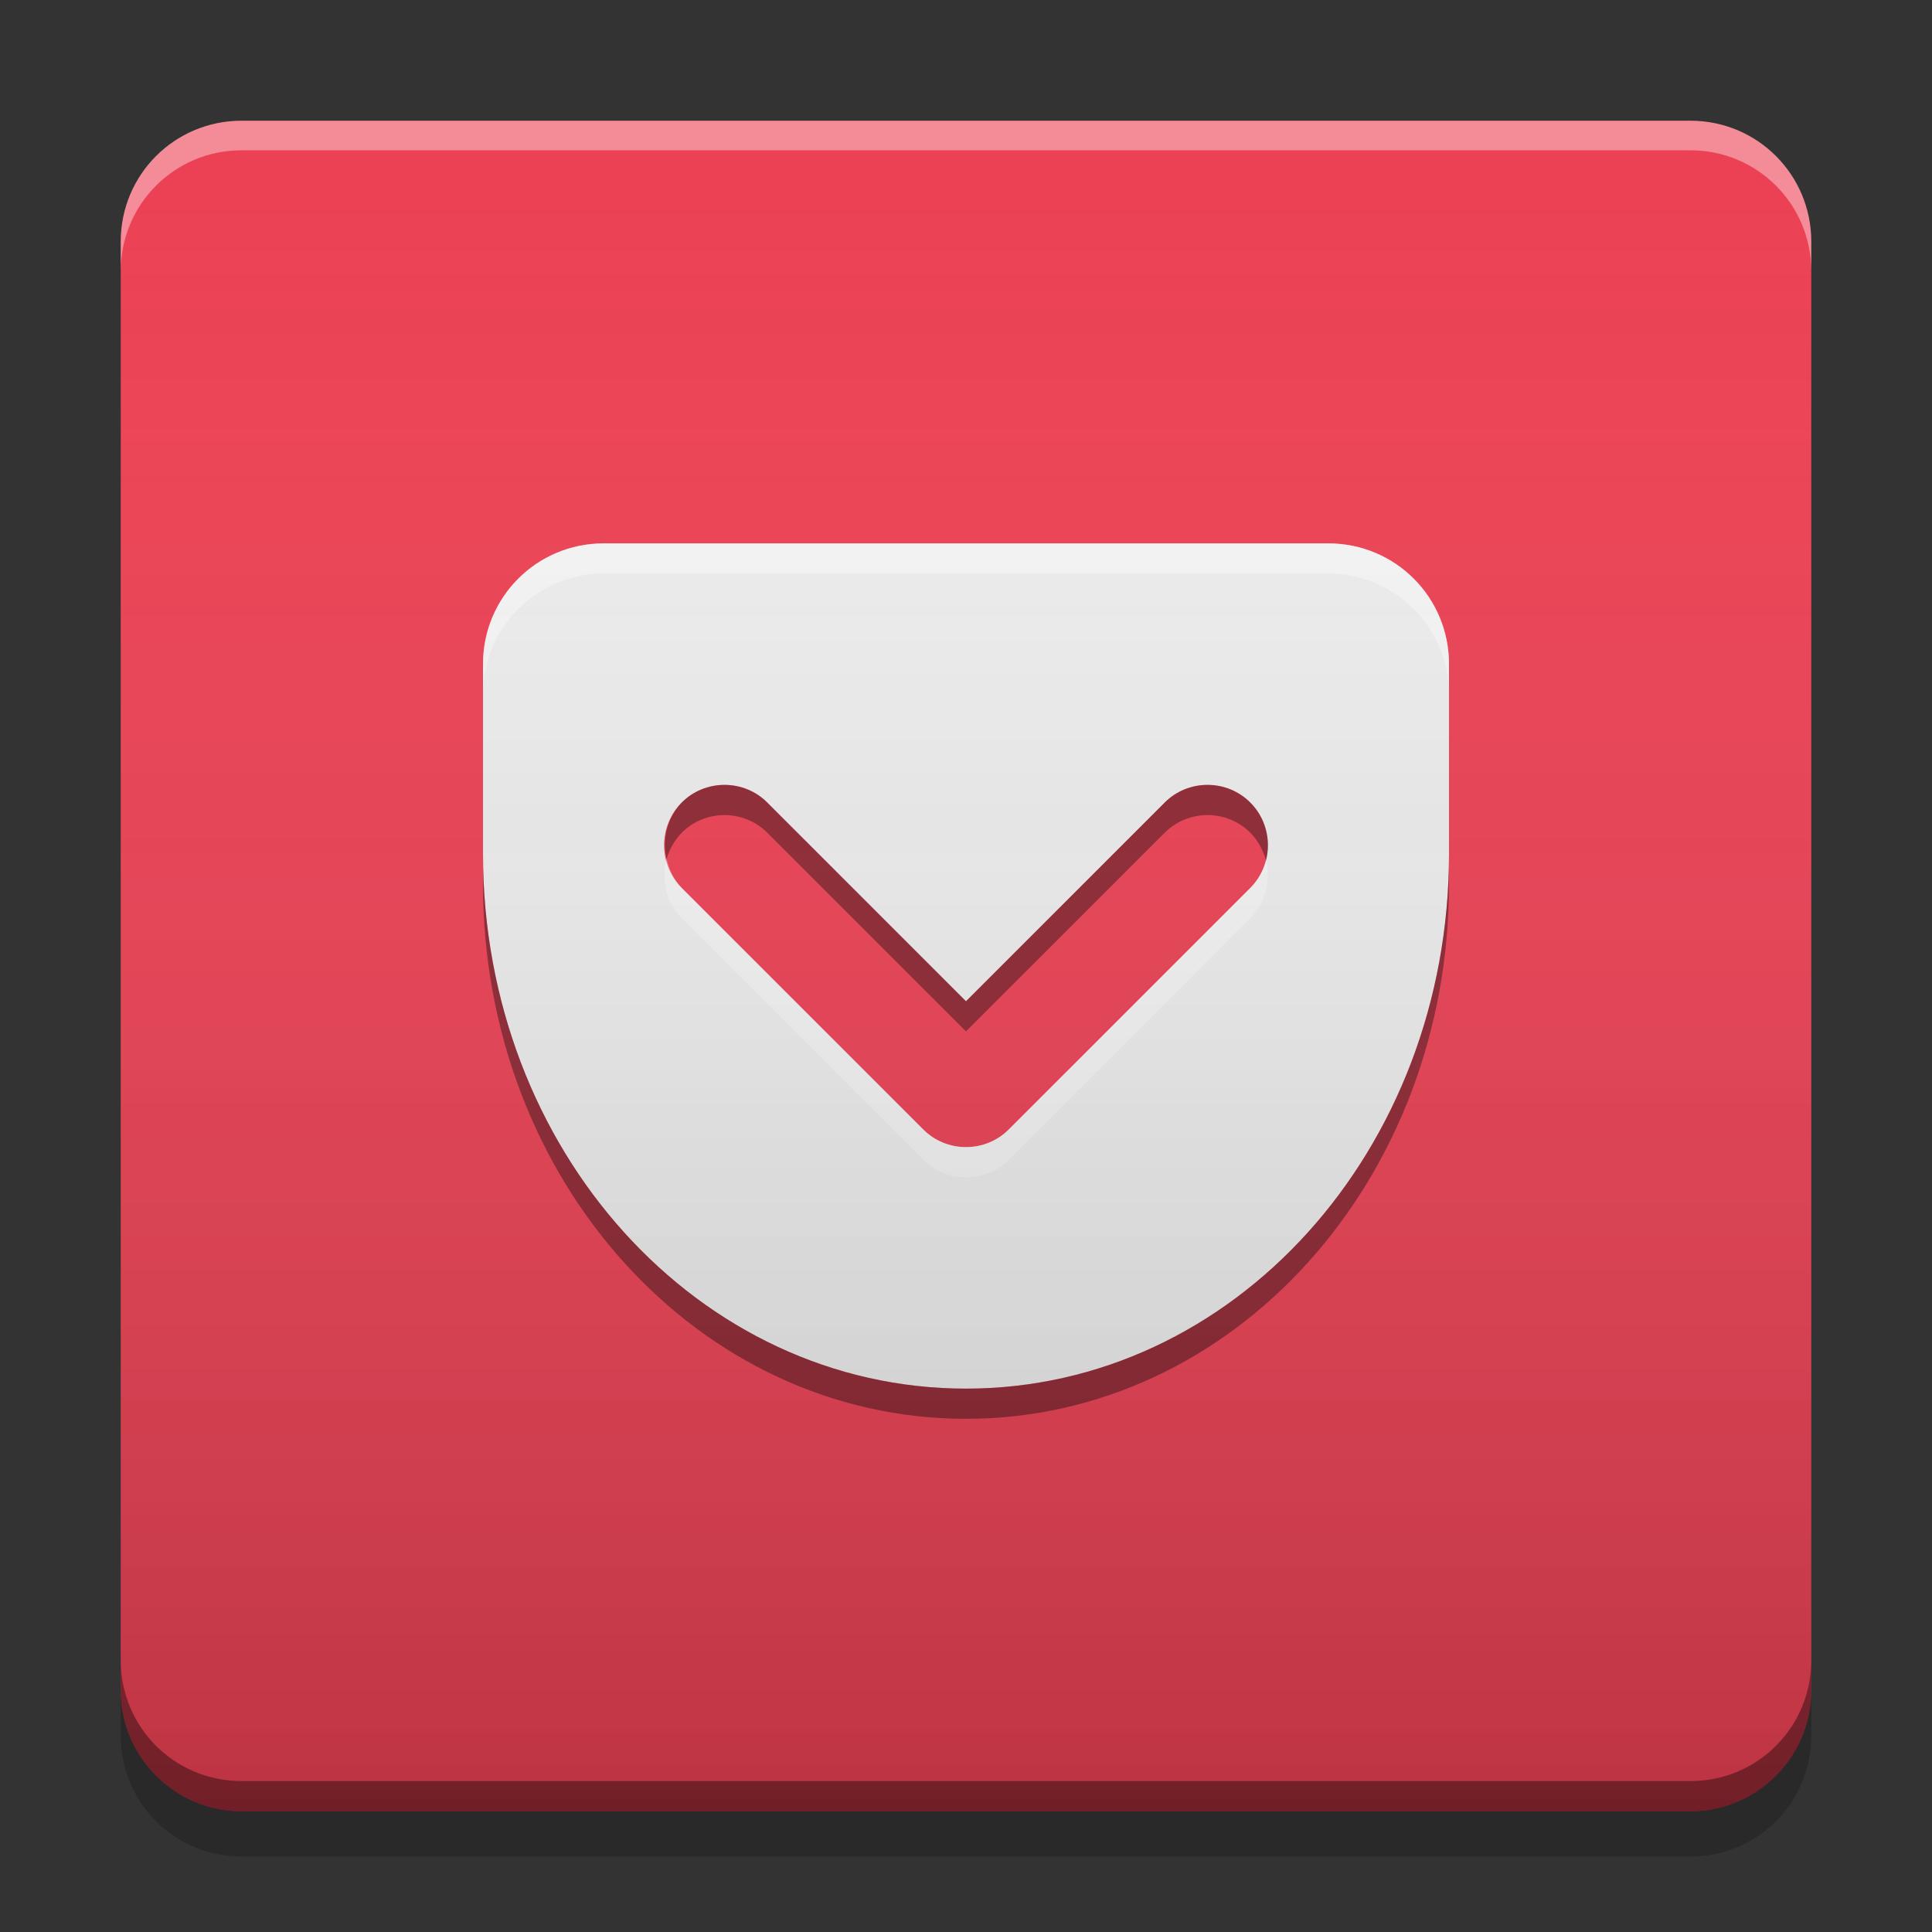 
<svg xmlns="http://www.w3.org/2000/svg" xmlns:xlink="http://www.w3.org/1999/xlink" width="24" height="24" viewBox="0 0 24 24" version="1.1">
<rect x="0" y="0" width="24" height="24" fill="#333333" stroke="none"/>
<defs>
<linearGradient id="linear0" gradientUnits="userSpaceOnUse" x1="10.054" y1="-199.125" x2="10.054" y2="-213.942" gradientTransform="matrix(1.417,0,0,1.417,-0,304.724)">
<stop offset="0" style="stop-color:rgb(0%,0%,0%);stop-opacity:0.2;"/>
<stop offset="1" style="stop-color:rgb(100%,100%,100%);stop-opacity:0;"/>
</linearGradient>
</defs>
<g id="surface1">
<path style=" stroke:none;fill-rule:nonzero;fill:rgb(92.549%,25.098%,32.549%);fill-opacity:1;" d="M 3 1.5 L 21 1.5 C 21.828 1.5 22.5 2.172 22.5 3 L 22.5 21 C 22.5 21.828 21.828 22.5 21 22.5 L 3 22.5 C 2.172 22.5 1.5 21.828 1.5 21 L 1.5 3 C 1.5 2.172 2.172 1.5 3 1.5 Z M 3 1.5 "/>
<path style=" stroke:none;fill-rule:nonzero;fill:rgb(0%,0%,0%);fill-opacity:0.4;" d="M 1.5 20.625 L 1.5 21 C 1.5 21.832 2.168 22.5 3 22.5 L 21 22.5 C 21.832 22.5 22.5 21.832 22.5 21 L 22.5 20.625 C 22.5 21.457 21.832 22.125 21 22.125 L 3 22.125 C 2.168 22.125 1.5 21.457 1.5 20.625 Z M 1.5 20.625 "/>
<path style=" stroke:none;fill-rule:nonzero;fill:rgb(0%,0%,0%);fill-opacity:0.2;" d="M 1.5 21 L 1.5 21.562 C 1.5 22.395 2.168 23.062 3 23.062 L 21 23.062 C 21.832 23.062 22.5 22.395 22.5 21.562 L 22.5 21 C 22.5 21.832 21.832 22.5 21 22.5 L 3 22.5 C 2.168 22.5 1.5 21.832 1.5 21 Z M 1.5 21 "/>
<path style=" stroke:none;fill-rule:nonzero;fill:rgb(100%,100%,100%);fill-opacity:0.4;" d="M 3 1.5 C 2.168 1.5 1.5 2.168 1.5 3 L 1.5 3.367 C 1.5 2.539 2.168 1.867 3 1.867 L 21 1.867 C 21.832 1.867 22.5 2.539 22.5 3.367 L 22.5 3 C 22.5 2.168 21.832 1.5 21 1.5 Z M 3 1.5 "/>
<path style=" stroke:none;fill-rule:nonzero;fill:rgb(93.333%,93.333%,93.333%);fill-opacity:0.996;" d="M 7.5 6.75 C 6.668 6.75 6 7.418 6 8.25 L 6 10.609 C 6 14.289 8.676 17.25 12 17.25 C 15.324 17.25 18 14.289 18 10.609 L 18 8.25 C 18 7.418 17.332 6.75 16.5 6.75 Z M 15 9.75 C 15.199 9.75 15.391 9.828 15.531 9.969 C 15.672 10.109 15.75 10.301 15.75 10.5 C 15.75 10.699 15.672 10.891 15.531 11.031 L 12.531 14.031 C 12.391 14.172 12.199 14.25 12 14.25 C 11.801 14.25 11.609 14.172 11.469 14.031 L 8.469 11.031 C 8.328 10.891 8.25 10.699 8.25 10.5 C 8.25 10.301 8.328 10.109 8.469 9.969 C 8.609 9.828 8.801 9.75 9 9.75 C 9.199 9.75 9.391 9.828 9.531 9.969 L 12 12.438 L 14.469 9.969 C 14.609 9.828 14.801 9.75 15 9.75 Z M 15 9.75 "/>
<path style=" stroke:none;fill-rule:nonzero;fill:rgb(100%,100%,100%);fill-opacity:0.4;" d="M 7.5 6.75 C 6.668 6.75 6 7.418 6 8.25 L 6 8.625 C 6 7.797 6.668 7.125 7.5 7.125 L 16.5 7.125 C 17.332 7.125 18 7.797 18 8.625 L 18 8.25 C 18 7.418 17.332 6.75 16.5 6.75 Z M 8.281 10.668 C 8.207 10.93 8.277 11.215 8.469 11.406 L 11.469 14.406 C 11.609 14.547 11.801 14.625 12 14.625 C 12.199 14.625 12.391 14.547 12.531 14.406 L 15.531 11.406 C 15.719 11.219 15.793 10.945 15.727 10.688 C 15.691 10.816 15.625 10.938 15.531 11.031 L 12.531 14.031 C 12.391 14.172 12.199 14.25 12 14.25 C 11.801 14.25 11.609 14.172 11.469 14.031 L 8.469 11.031 C 8.375 10.93 8.309 10.805 8.281 10.668 Z M 8.281 10.668 "/>
<path style=" stroke:none;fill-rule:nonzero;fill:rgb(0%,0%,0%);fill-opacity:0.4;" d="M 15 9.75 C 14.801 9.75 14.609 9.828 14.469 9.969 L 12 12.438 L 9.531 9.969 C 9.391 9.828 9.199 9.75 9 9.75 C 8.801 9.75 8.609 9.828 8.469 9.969 C 8.293 10.152 8.223 10.418 8.281 10.668 C 8.316 10.547 8.383 10.434 8.469 10.344 C 8.609 10.203 8.801 10.125 9 10.125 C 9.199 10.125 9.391 10.203 9.531 10.344 L 12 12.812 L 14.469 10.344 C 14.609 10.203 14.801 10.125 15 10.125 C 15.199 10.125 15.391 10.203 15.531 10.344 C 15.625 10.438 15.691 10.559 15.727 10.688 C 15.793 10.43 15.719 10.156 15.531 9.969 C 15.391 9.828 15.199 9.75 15 9.75 Z M 6 10.609 L 6 10.984 C 6 14.664 8.676 17.625 12 17.625 C 15.324 17.625 18 14.664 18 10.984 L 18 10.609 C 18 14.289 15.324 17.25 12 17.25 C 8.676 17.25 6 14.289 6 10.609 Z M 6 10.609 "/>
<path style=" stroke:none;fill-rule:nonzero;fill:url(#linear0);" d="M 3 1.5 L 21 1.5 C 21.828 1.5 22.5 2.172 22.5 3 L 22.5 21 C 22.5 21.828 21.828 22.5 21 22.5 L 3 22.5 C 2.172 22.5 1.5 21.828 1.5 21 L 1.5 3 C 1.5 2.172 2.172 1.5 3 1.5 Z M 3 1.5 "/>
</g>
</svg>

